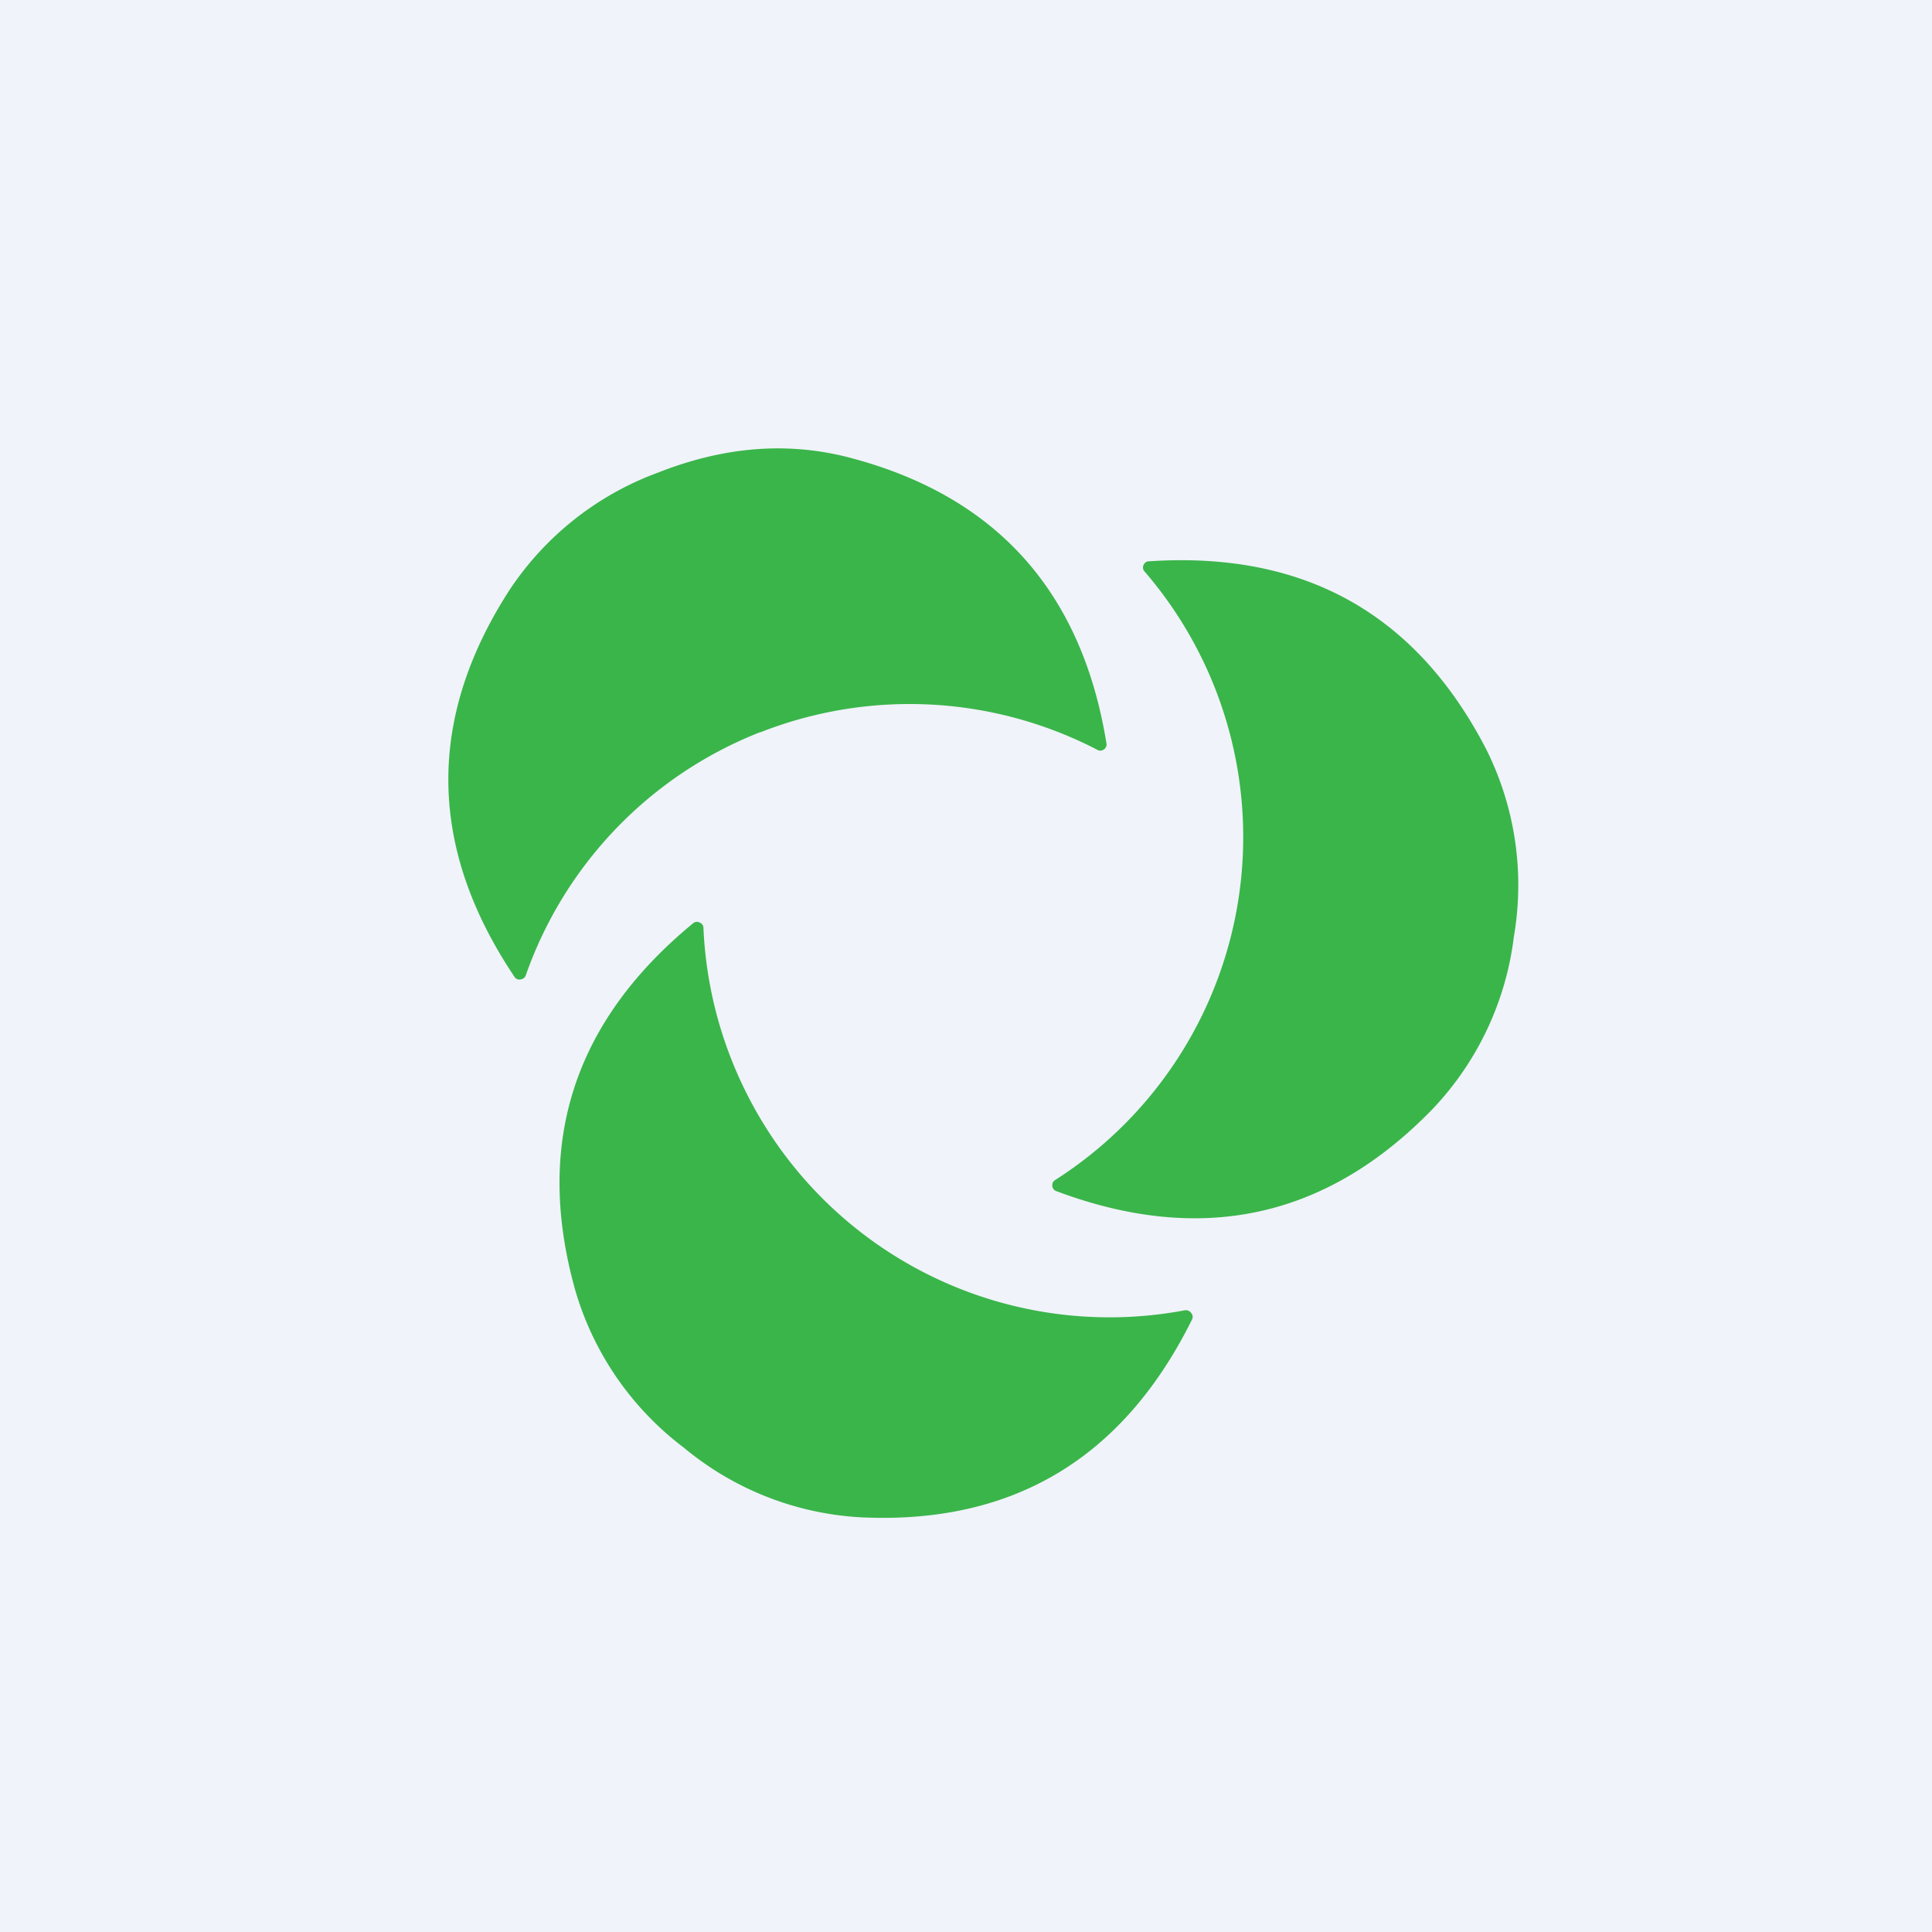<!-- by TradeStack --><svg viewBox="0 0 56 56" xmlns="http://www.w3.org/2000/svg"><path fill="#F0F3FA" d="M0 0h56v56H0z"/><path d="M22.04 21.22a11.75 11.75 0 0 0-6.8 7.05.18.18 0 0 1-.16.12.16.16 0 0 1-.17-.08c-2.5-3.73-2.55-7.46-.16-11.18a8.8 8.8 0 0 1 4.32-3.43c1.9-.75 3.72-.9 5.5-.45 4.27 1.1 6.78 3.86 7.5 8.29a.17.17 0 0 1-.07.18.17.17 0 0 1-.2.01 11.82 11.82 0 0 0-9.77-.5Zm21.84 5.93a8.79 8.79 0 0 1-2.35 4.99c-3.07 3.17-6.7 3.96-10.9 2.39a.18.18 0 0 1-.13-.16c0-.07.02-.13.09-.17a11.79 11.79 0 0 0 2.59-17.63.17.17 0 0 1-.03-.2c.03-.06.08-.1.15-.1 4.48-.3 7.73 1.5 9.77 5.43a8.8 8.8 0 0 1 .81 5.45Zm-27.2 10.27a8.8 8.8 0 0 0 3.14 4.54 8.77 8.77 0 0 0 5.13 2.02c4.4.21 7.6-1.7 9.6-5.73a.17.17 0 0 0-.03-.2.18.18 0 0 0-.18-.07 11.77 11.77 0 0 1-12.67-6.23 11.8 11.8 0 0 1-1.28-4.85.17.17 0 0 0-.11-.16.17.17 0 0 0-.2.03c-3.46 2.85-4.6 6.4-3.4 10.65Z" fill="#3AB54A"/></svg>